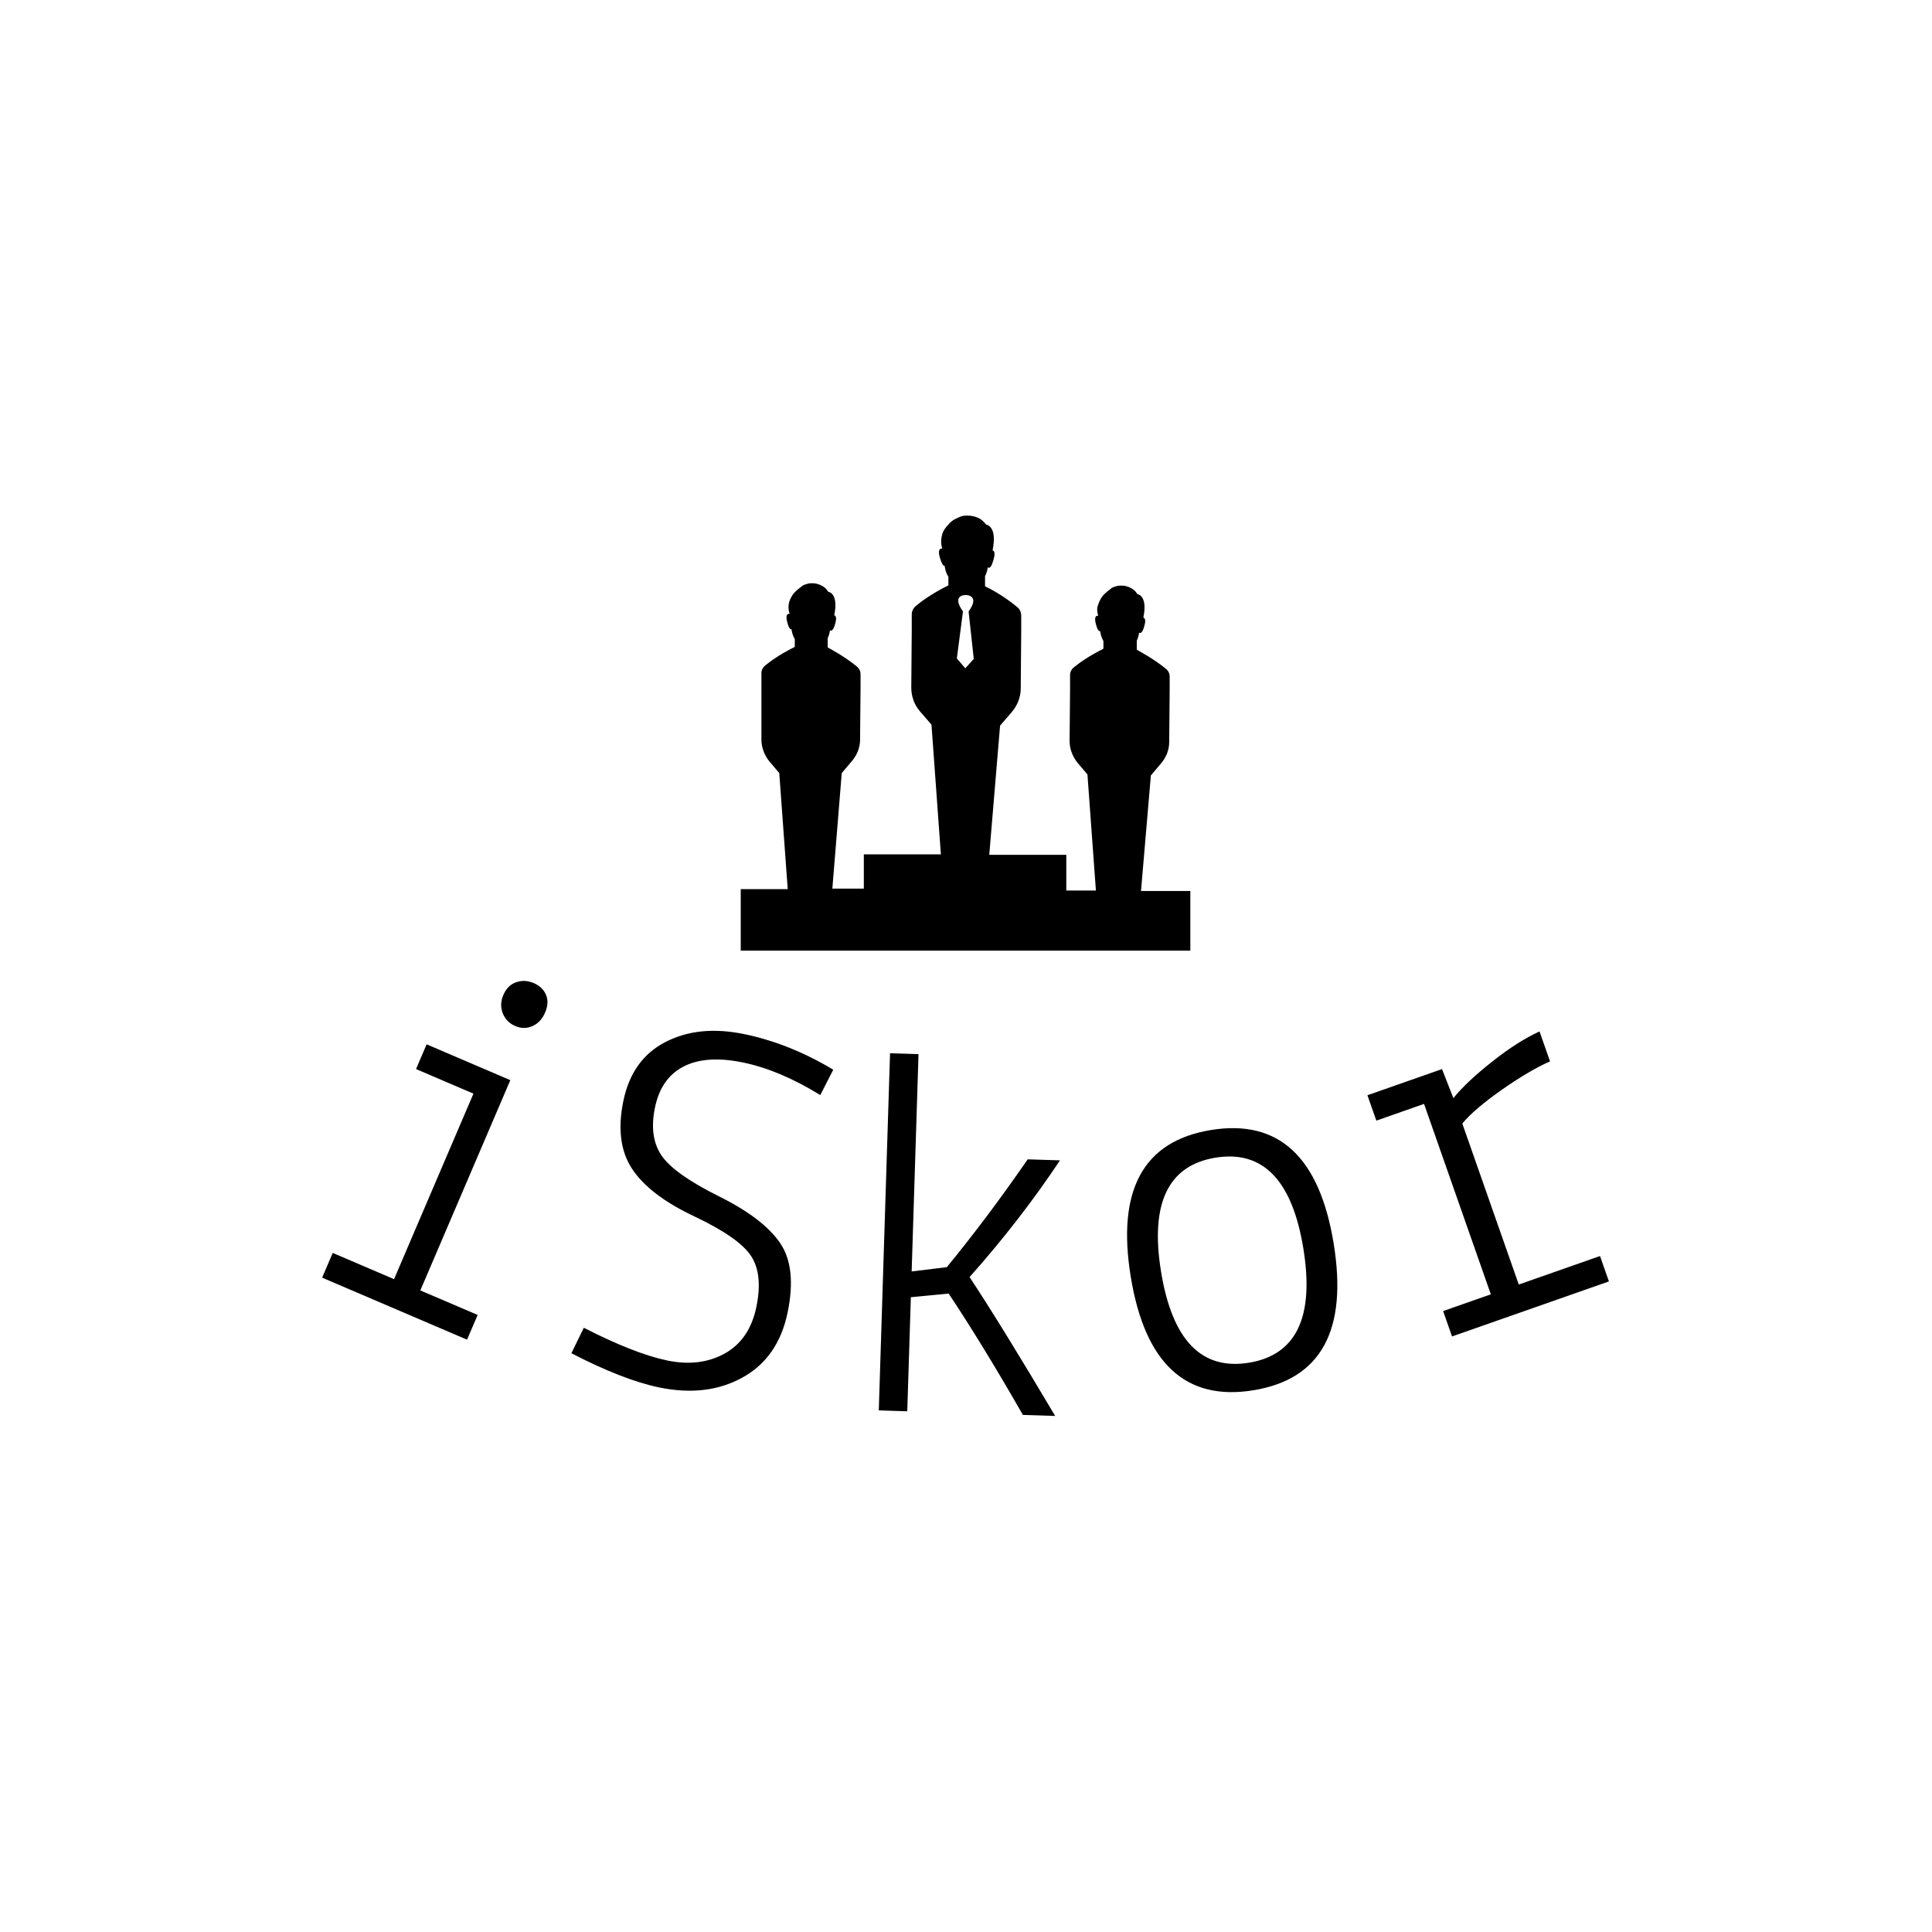 <svg xmlns="http://www.w3.org/2000/svg" version="1.1" xmlns:xlink="http://www.w3.org/1999/xlink" xmlns:svgjs="http://svgjs.dev/svgjs" width="1500" height="1500" viewBox="0 0 1500 1500"><rect width="1500" height="1500" fill="#ffffff"></rect><g transform="matrix(0.667,0,0,0.667,249.394,399.994)"><svg viewBox="0 0 396 277" data-background-color="#ffffff" preserveAspectRatio="xMidYMid meet" height="1049" width="1500" xmlns="http://www.w3.org/2000/svg" xmlns:xlink="http://www.w3.org/1999/xlink"><g id="tight-bounds" transform="matrix(1,0,0,1,0.24,0.134)"><svg viewBox="0 0 395.52 276.731" height="276.731" width="395.52"><g><svg viewBox="0 0 395.52 276.731" height="276.731" width="395.52"><g transform="matrix(1,0,0,1,0,143.018)"><svg viewBox="0 0 395.52 133.714" height="133.714" width="395.52"><g id="textblocktransform"><svg viewBox="0 0 395.52 133.714" height="133.714" width="395.52" id="textblock"><g><svg viewBox="0 0 395.52 133.714" height="133.714" width="395.52"><g transform="matrix(1,0,0,1,0,0)"><svg width="395.52" viewBox="0.59 -13.814 114.776 38.802" height="133.714" data-palette-color="#ff7324"><path d="M14.086-3.761l-5.121-2.192 0.944-2.206 7.465 3.195-8.026 18.754 5.112 2.188-0.944 2.206-12.926-5.532 0.944-2.206 5.47 2.341zM17.818-9.789c-0.533-0.228-0.905-0.605-1.115-1.13-0.21-0.525-0.194-1.073 0.05-1.643 0.247-0.576 0.626-0.954 1.138-1.133 0.512-0.18 1.035-0.155 1.568 0.072 0.527 0.226 0.891 0.57 1.092 1.033 0.204 0.472 0.18 1.002-0.072 1.59-0.252 0.588-0.628 0.993-1.128 1.214-0.494 0.223-1.005 0.222-1.533-0.003zM33.772 7.18c-2.66-1.255-4.507-2.668-5.542-4.238-1.028-1.569-1.285-3.591-0.77-6.065 0.516-2.48 1.773-4.231 3.77-5.252 1.99-1.022 4.333-1.253 7.028-0.691 2.696 0.561 5.335 1.618 7.92 3.171v0l-1.155 2.262c-2.402-1.481-4.693-2.448-6.873-2.902-2.18-0.454-3.943-0.341-5.29 0.339-1.355 0.685-2.215 1.905-2.581 3.66-0.364 1.749-0.172 3.178 0.578 4.288 0.751 1.103 2.453 2.315 5.106 3.637 2.648 1.314 4.472 2.705 5.474 4.174 1.002 1.468 1.224 3.541 0.667 6.217-0.559 2.682-1.9 4.61-4.023 5.781-2.125 1.178-4.61 1.471-7.456 0.878v0c-2.134-0.444-4.735-1.459-7.803-3.044v0l1.106-2.273c3.016 1.541 5.496 2.513 7.441 2.919 1.938 0.404 3.646 0.198 5.124-0.619 1.479-0.822 2.42-2.203 2.824-4.141 0.405-1.945 0.248-3.465-0.47-4.562-0.718-1.096-2.41-2.276-5.075-3.539zM63.522 2.1v0l2.879 0.09c-2.353 3.541-5.04 7.011-8.062 10.412v0c1.897 2.875 4.442 7.003 7.633 12.386v0l-2.878-0.091c-2.428-4.239-4.635-7.847-6.623-10.823v0l-3.371 0.323-0.321 10.175-2.539-0.08 1.004-31.854 2.539 0.08-0.611 19.381 3.134-0.382c2.365-2.874 4.771-6.079 7.216-9.617zM72.713 12.565c-1.261-7.738 1.126-12.098 7.159-13.081 6.034-0.983 9.681 2.394 10.942 10.132 1.261 7.738-1.126 12.098-7.159 13.082-6.034 0.983-9.681-2.394-10.942-10.133zM80.274 1.951c-4.231 0.689-5.85 4.081-4.857 10.174 0.994 6.1 3.606 8.805 7.837 8.115 4.231-0.689 5.849-4.084 4.856-10.183-0.993-6.093-3.605-8.795-7.836-8.106zM98.875-2.845l-4.255 1.493-0.795-2.265 6.653-2.333 1.014 2.59c0.757-0.944 1.904-2.024 3.442-3.242 1.537-1.217 2.952-2.12 4.243-2.706v0l0.936 2.67c-1.206 0.529-2.635 1.369-4.287 2.521-1.643 1.156-2.823 2.163-3.539 3.022v0l5.037 14.362 7.247-2.542 0.794 2.265-13.994 4.908-0.794-2.265 4.255-1.492z" opacity="1" transform="matrix(1,0,0,1,0,0)" fill="#000000" class="wordmark-text-0" data-fill-palette-color="primary" id="text-0"></path></svg></g></svg></g></svg></g></svg></g><g transform="matrix(1,0,0,1,128.665,0)"><svg viewBox="0 0 138.19 133.714" height="133.714" width="138.19"><g><svg xmlns="http://www.w3.org/2000/svg" xmlns:xlink="http://www.w3.org/1999/xlink" version="1.1" x="0" y="0" viewBox="2.2 3.6 95.7 92.6" enable-background="new 0 0 100 100" xml:space="preserve" height="133.714" width="138.19" class="icon-icon-0" data-fill-palette-color="accent" id="icon-0"><path d="M89.5 58.9l2.2-2.6c1.1-1.3 1.7-2.9 1.7-4.5l0.1-11 0-3c0-0.6-0.3-1.2-0.8-1.6-2.7-2.2-5.6-3.7-6.1-4-0.1 0-0.1-0.1-0.1-0.2l0-1.8c0.3-0.6 0.4-1.1 0.5-1.7 0.1 0 0.1 0.1 0.2 0.1 0.2 0 0.6-0.3 0.9-1.5 0.4-1.3 0.1-1.7-0.2-1.8 1-4.8-1.3-5-1.3-5s-0.3-0.7-1.2-1.2c-0.5-0.3-1.2-0.6-2.1-0.6-0.1 0-0.3 0-0.4 0-0.4 0-0.7 0.1-1 0.2l0 0c-0.4 0.1-0.8 0.3-1.1 0.6-0.4 0.3-0.8 0.6-1.2 1-0.6 0.6-1 1.3-1.3 2.2C78 23.2 78 24 78.3 24.9c0 0-0.1 0-0.1 0-0.4 0-0.8 0.3-0.4 1.8 0.3 1.2 0.6 1.5 0.9 1.5 0.1 0.7 0.3 1.4 0.7 2.1l0 1.5c0 0.1 0 0.1-0.1 0.2-0.6 0.3-3.5 1.7-6.2 3.9-0.5 0.4-0.8 1-0.8 1.6l0 3-0.1 11.1c0 1.6 0.6 3.2 1.6 4.5l2.2 2.6 1.8 24.7h-6.3v-7.6H55.1l2.3-27.5 2.5-2.9c1.2-1.4 1.9-3.2 1.9-5l0.1-12.2 0-3.3c0-0.7-0.3-1.4-0.8-1.8-3-2.5-6.1-4.1-6.8-4.4-0.1 0-0.1-0.1-0.1-0.2l0-2c0.3-0.6 0.5-1.3 0.6-1.9 0.1 0 0.1 0.1 0.2 0.1 0.3 0 0.6-0.3 1-1.7 0.4-1.4 0.2-1.9-0.2-2 1.1-5.3-1.4-5.5-1.4-5.5s-0.4-0.7-1.4-1.3c-0.6-0.3-1.4-0.6-2.4-0.6-0.2 0-0.3 0-0.5 0-0.4 0-0.8 0.1-1.1 0.2l0 0c-0.5 0.2-0.9 0.4-1.3 0.6-0.5 0.3-0.9 0.6-1.3 1.1-0.6 0.6-1.2 1.4-1.4 2.4-0.2 0.9-0.2 1.8 0.1 2.7 0 0-0.1 0-0.1 0-0.4 0-0.9 0.3-0.4 2 0.4 1.3 0.7 1.7 1 1.7 0.1 0.7 0.3 1.6 0.8 2.3l0 1.7c0 0.1 0 0.2-0.1 0.2-0.6 0.3-3.9 1.9-6.8 4.3-0.5 0.4-0.9 1.1-0.9 1.8l0 3.3-0.1 12.3c0 1.8 0.6 3.6 1.8 5l2.5 2.9 2 27.6H28.4v7.3h-6.7l2-24.6 2.2-2.6c1.1-1.3 1.7-2.9 1.7-4.5l0.1-11 0-3c0-0.6-0.3-1.2-0.8-1.6-2.7-2.2-5.6-3.7-6.1-4-0.1 0-0.1-0.1-0.1-0.2l0-1.8c0.3-0.6 0.4-1.1 0.5-1.7 0.1 0 0.1 0.1 0.2 0.1 0.2 0 0.6-0.3 0.9-1.5 0.4-1.3 0.1-1.7-0.2-1.8 1-4.8-1.3-5-1.3-5s-0.3-0.7-1.2-1.2c-0.5-0.3-1.2-0.6-2.1-0.6-0.1 0-0.3 0-0.4 0-0.4 0-0.7 0.1-1 0.2l0 0c-0.4 0.1-0.8 0.3-1.1 0.6-0.4 0.3-0.8 0.6-1.2 1-0.6 0.6-1 1.3-1.3 2.2-0.2 0.8-0.2 1.6 0.1 2.5 0 0-0.1 0-0.1 0-0.4 0-0.8 0.3-0.4 1.8 0.3 1.2 0.6 1.5 0.9 1.5 0.1 0.7 0.3 1.4 0.7 2.1l0 1.5c0 0.1 0 0.1-0.1 0.2-0.6 0.3-3.5 1.7-6.2 3.9-0.5 0.4-0.8 1-0.8 1.6l0 3L6.6 51.3c0 1.6 0.6 3.2 1.6 4.5l2.2 2.6 1.8 24.7h-10v13.1h6v0h83.7v0h6V83.5H87.4L89.5 58.9zM50.1 20.5L50.1 20.5 50.1 20.5c0.4 0 3 0.2 0.6 3.5l1.1 10.1-1.8 2-1.8-2.1L49.5 24C47.1 20.6 49.7 20.5 50.1 20.5z" fill="#000000" data-fill-palette-color="accent"></path></svg></g></svg></g><g></g></svg></g><defs></defs></svg><rect width="395.52" height="276.731" fill="none" stroke="none" visibility="hidden"></rect></g></svg></g></svg>
